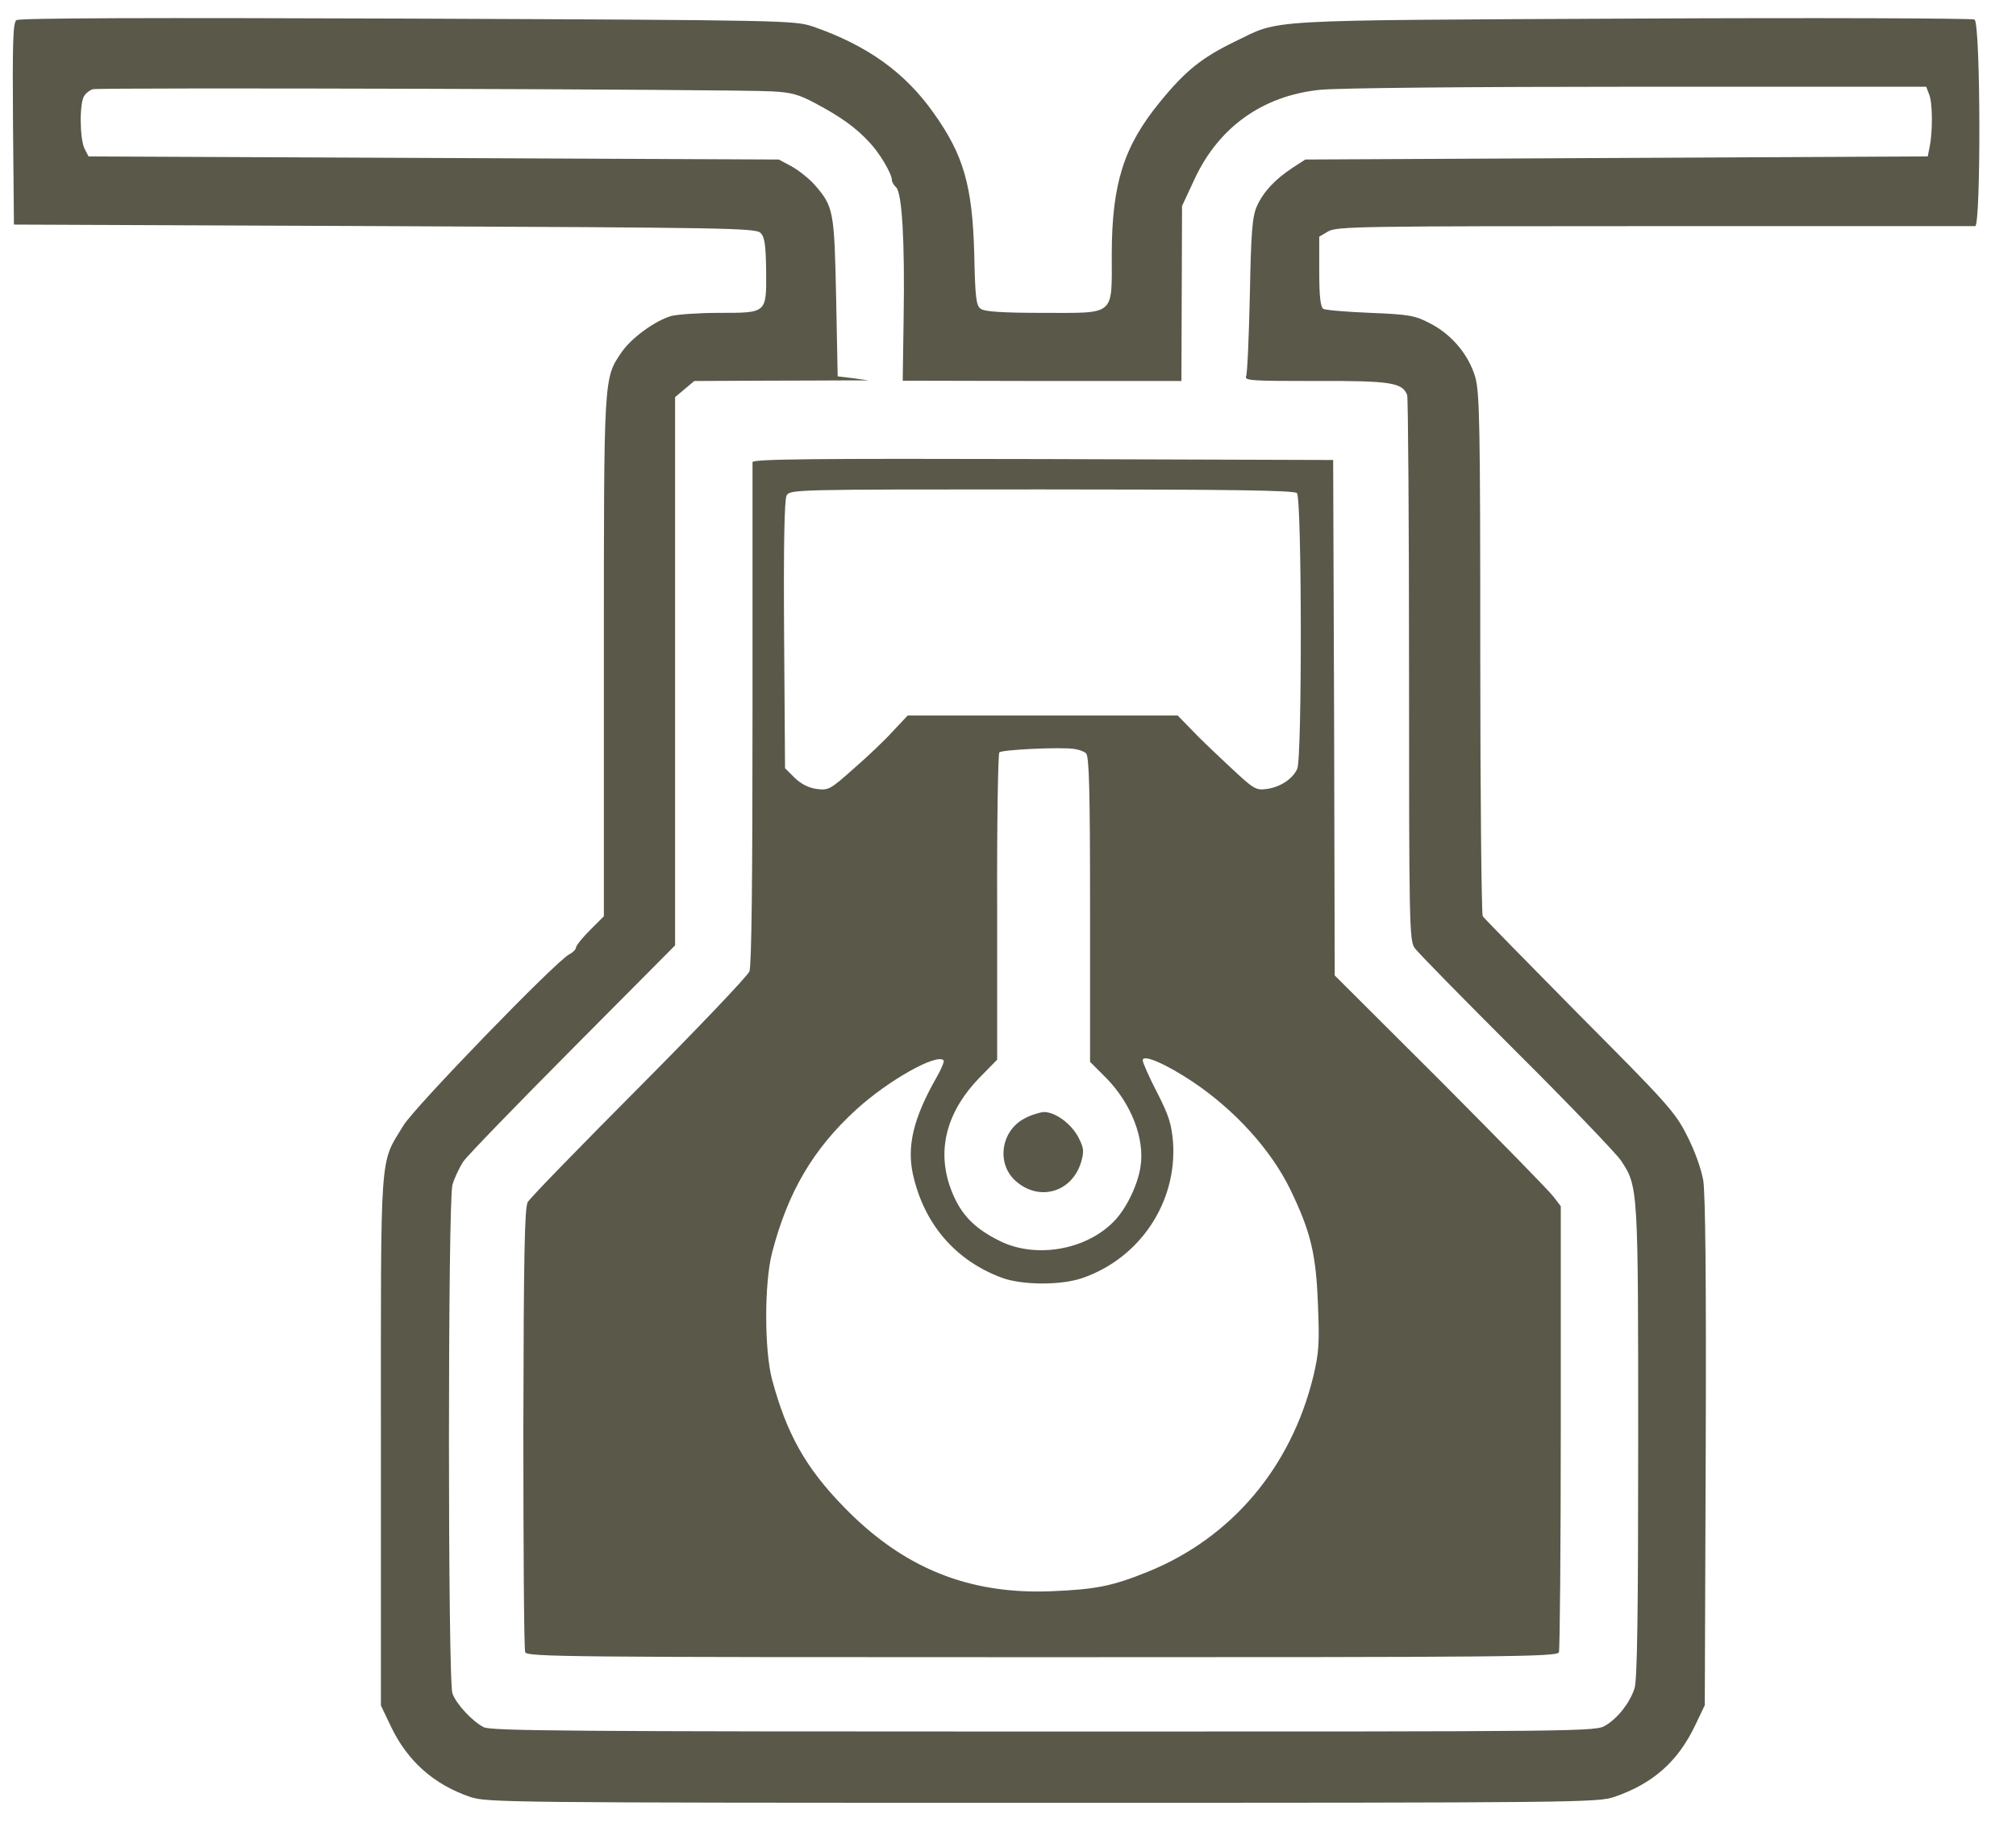  <svg  version="1.0" xmlns="http://www.w3.org/2000/svg"  width="651pt" height="591pt" viewBox="0 0 651 591"  preserveAspectRatio="xMidYMid meet">  <g transform="translate(0,591) scale(0.1,-0.1)" fill="#5a5849" stroke="none"> <path d="M53 5845 c-11 -8 -13 -70 -11 -335 l3 -325 1197 -5 c1096 -5 1199 -6 1214 -22 13 -13 17 -38 18 -123 1 -137 3 -135 -153 -135 -64 0 -133 -5 -153 -10 -52 -15 -128 -70 -160 -116 -59 -86 -58 -72 -58 -986 l0 -836 -45 -45 c-25 -25 -45 -50 -45 -56 0 -6 -10 -16 -22 -22 -44 -23 -499 -493 -535 -552 -78 -128 -73 -64 -73 -1020 l0 -853 34 -71 c53 -109 137 -184 254 -224 53 -18 114 -19 1847 -19 1744 0 1793 1 1848 19 125 43 205 114 261 231 l31 65 3 815 c2 561 -1 835 -8 880 -7 38 -28 97 -53 145 -37 74 -65 105 -346 387 -167 169 -308 313 -313 320 -4 7 -8 388 -8 847 0 742 -2 841 -16 893 -21 72 -76 139 -148 175 -46 24 -65 28 -191 33 -77 3 -146 9 -152 13 -9 6 -13 42 -13 120 l0 113 29 17 c28 16 101 17 1053 17 563 0 1029 0 1036 0 19 0 18 656 -2 667 -8 4 -507 6 -1108 3 -1212 -6 -1130 -2 -1278 -73 -109 -53 -161 -94 -245 -197 -116 -142 -154 -262 -155 -487 0 -206 15 -193 -223 -193 -131 0 -188 4 -200 13 -15 10 -18 36 -21 177 -6 220 -34 319 -131 455 -93 132 -216 219 -389 279 -60 20 -77 21 -1310 26 -825 3 -1254 2 -1263 -5z m2439 -230 c63 -3 88 -10 142 -39 81 -43 131 -79 173 -125 33 -34 73 -102 73 -122 0 -6 6 -17 14 -24 19 -20 28 -175 24 -422 l-3 -202 450 -1 450 0 1 283 1 282 41 88 c78 167 220 268 404 287 54 6 488 10 1026 10 l932 0 10 -26 c11 -28 11 -121 1 -169 l-6 -30 -1005 -5 -1005 -5 -40 -26 c-58 -38 -95 -78 -116 -124 -15 -34 -19 -79 -23 -286 -3 -135 -8 -254 -12 -263 -6 -15 14 -16 225 -16 241 1 279 -5 295 -45 3 -9 6 -409 6 -888 0 -813 1 -874 18 -897 9 -14 157 -164 328 -335 171 -170 323 -329 338 -351 56 -85 56 -83 56 -910 0 -554 -3 -770 -12 -795 -15 -46 -53 -95 -93 -119 -32 -20 -45 -20 -1814 -20 -1517 0 -1786 2 -1809 14 -37 19 -89 75 -101 109 -15 40 -15 1587 0 1642 6 21 22 55 35 75 13 19 173 184 354 366 l330 332 0 885 0 885 31 26 31 26 221 1 c122 0 249 1 282 1 l60 0 -50 7 -50 6 -5 255 c-6 280 -8 293 -70 364 -18 20 -52 47 -74 59 l-41 22 -1115 5 -1114 5 -13 25 c-16 33 -17 151 0 172 6 9 19 18 27 20 19 6 2088 0 2192 -7z"/> <path d="M2430 4418 c0 -7 0 -374 0 -815 0 -534 -3 -810 -10 -829 -6 -15 -166 -183 -357 -375 -190 -191 -352 -357 -359 -370 -10 -19 -13 -175 -14 -730 0 -389 2 -714 6 -723 6 -15 144 -16 1669 -16 1507 0 1663 1 1669 16 3 9 6 336 6 728 l0 712 -23 30 c-12 17 -176 184 -364 373 l-343 342 -2 832 -3 832 -937 3 c-747 2 -938 0 -938 -10z m1758 -100 c16 -16 17 -856 1 -890 -15 -33 -55 -59 -98 -65 -36 -5 -42 -1 -120 72 -45 42 -102 96 -125 121 l-43 44 -436 0 -436 0 -48 -51 c-26 -29 -83 -83 -127 -121 -75 -67 -81 -70 -119 -65 -27 4 -50 16 -71 36 l-31 31 -3 430 c-2 291 1 437 8 450 11 20 22 20 823 20 619 0 816 -3 825 -12z m-681 -840 c10 -8 13 -120 13 -503 l0 -493 53 -53 c80 -82 124 -195 110 -285 -9 -61 -48 -140 -88 -179 -90 -91 -251 -118 -365 -62 -90 44 -134 93 -164 181 -40 121 -6 242 99 349 l55 56 0 492 c-1 271 3 496 7 500 9 9 201 18 243 11 14 -2 31 -8 37 -14z m347 -1062 c135 -91 252 -220 314 -349 65 -135 82 -206 88 -372 5 -121 3 -152 -15 -228 -72 -295 -265 -522 -534 -631 -116 -47 -169 -57 -311 -63 -268 -11 -480 75 -671 272 -124 127 -185 237 -232 412 -25 95 -25 311 0 408 51 197 133 336 272 463 102 93 259 182 282 159 3 -3 -7 -28 -22 -54 -75 -131 -97 -222 -77 -314 36 -161 137 -278 287 -334 65 -24 191 -25 260 -1 186 64 306 244 293 438 -5 59 -13 86 -52 162 -26 50 -46 96 -46 103 0 21 76 -12 164 -71z"/> <path d="M3308 2299 c-76 -40 -91 -145 -29 -201 76 -68 182 -38 212 60 10 36 9 45 -8 79 -23 45 -75 83 -112 83 -14 -1 -43 -10 -63 -21z"/> </g> </svg> 